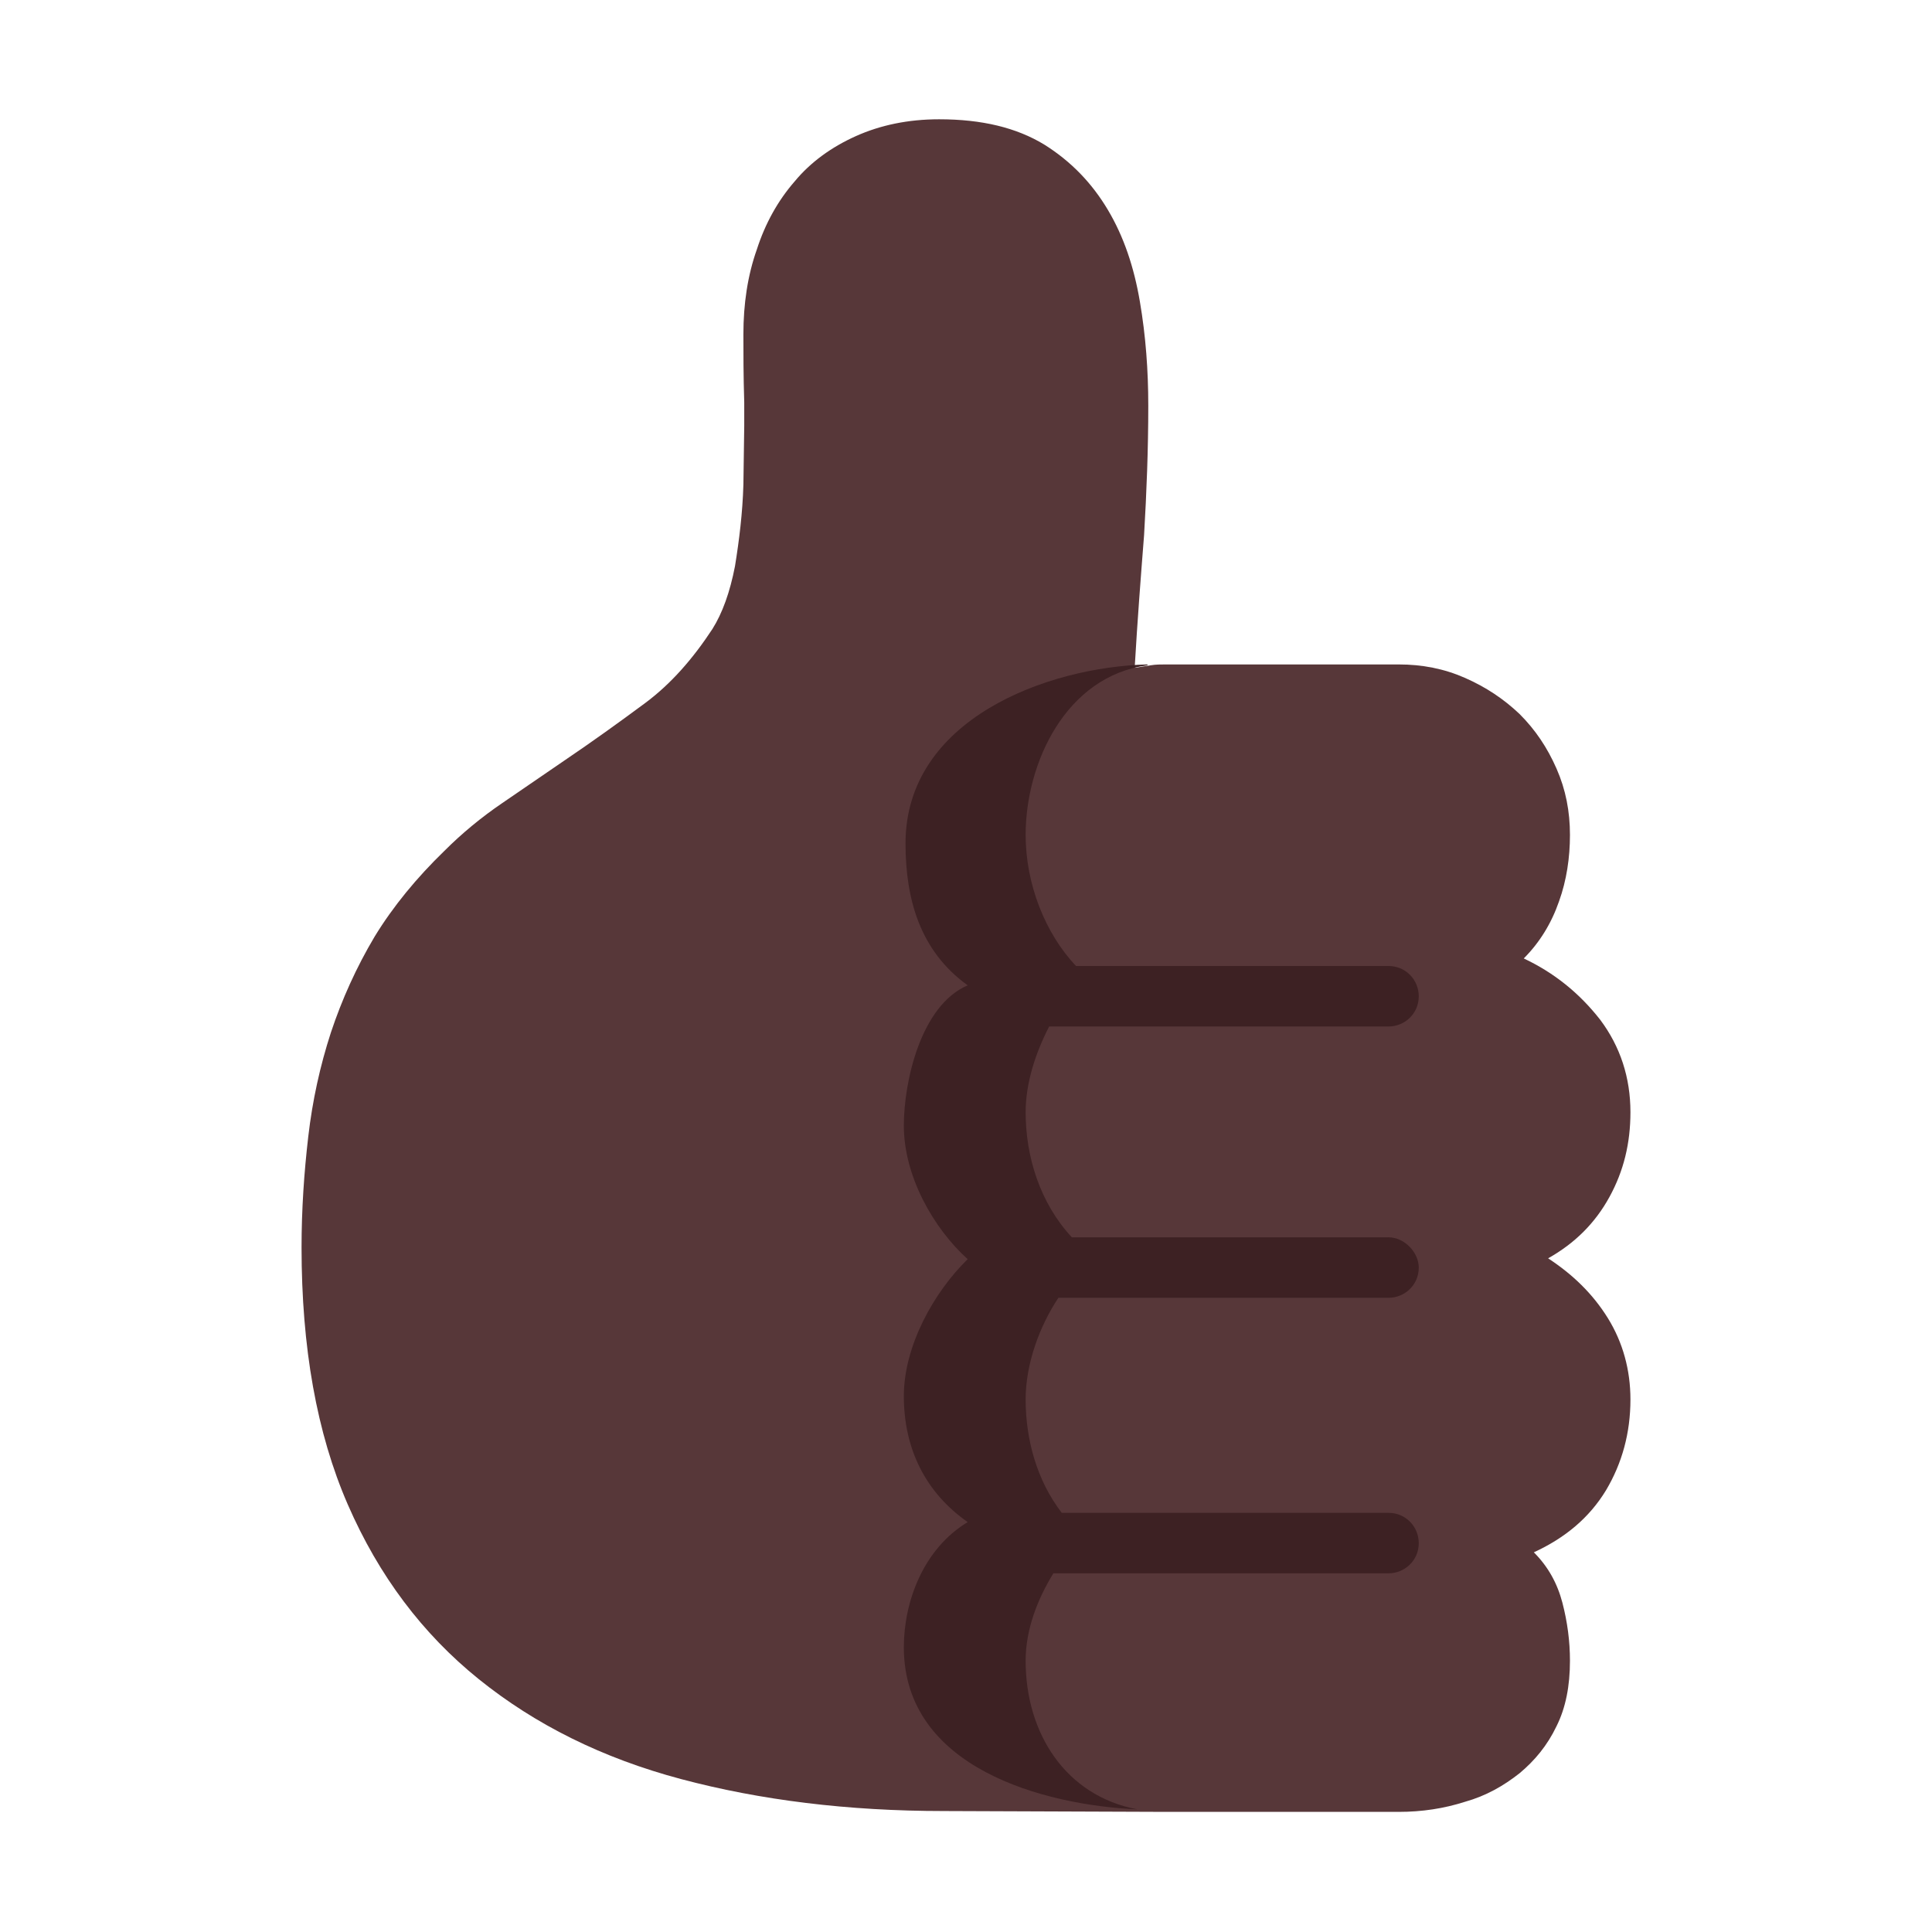 <svg version="1.1" xmlns="http://www.w3.org/2000/svg" viewBox="0 0 2300 2300"><g transform="scale(1,-1) translate(-256, -1869)">
		<path d="M1921-288c28 0 54 4 79 12 25 7 46 19 65 34 18 15 33 33 44 56 11 22 16 48 16 78 0 23-3 46-9 69-6 23-17 43-34 60 37 17 66 41 86 74 19 32 29 68 29 108 0 35-9 68-27 97-18 29-42 52-71 71 32 18 56 42 73 73 17 31 25 64 25 101 0 41-12 78-36 110-25 32-55 56-91 73 19 19 33 42 42 68 9 25 13 52 13 79 0 28-5 54-16 79-11 25-25 46-44 65-19 18-40 32-65 43-25 11-51 16-79 16l-277 0c-6 0-12 0-18-1l-19-3 0 3c3 52 7 104 11 155 3 51 5 102 5 154 0 42-3 83-10 124-7 41-19 77-38 109-19 32-44 58-76 78-33 20-74 30-125 30-37 0-70-7-99-20-29-13-54-31-73-54-20-23-35-50-45-81-11-31-16-65-16-101 0-22 0-49 1-81l0-28-1-70c-1-34-5-66-10-97-6-31-15-56-27-75-23-35-49-65-80-88-31-23-63-46-97-69l-73-50c-25-17-48-36-69-57-33-32-61-66-83-102-22-37-39-75-52-114-13-40-22-81-27-124-5-43-8-87-8-132 0-119 18-221 55-306 37-85 89-154 156-208 67-54 147-94 241-119 94-25 198-38 313-38l264-1 277 0 z" fill="#573739"/>
		<path d="M1610-285c-85 16-133 90-133 177 0 37 14 73 33 104l399 0c19 0 36 15 36 36 0 19-15 36-36 36l-389 0c-30 39-43 88-43 135 0 43 17 88 39 121l393 0c19 0 36 15 36 36 0 18-17 36-36 36l-377 0c-38 41-55 96-55 149 0 35 12 71 28 102l404 0c19 0 36 15 36 36 0 19-15 36-36 36l-372 0c-37 39-60 98-60 156 0 86 48 189 145 202l0 1c-119-3-288-65-288-213 0-66 17-128 74-169-56-24-76-115-76-167 0-60 35-122 76-159-40-39-76-103-76-163 0-63 26-115 76-150-53-32-76-95-76-149 0-144 167-188 278-193 z" fill="#3D2123"/>
	</g></svg>
